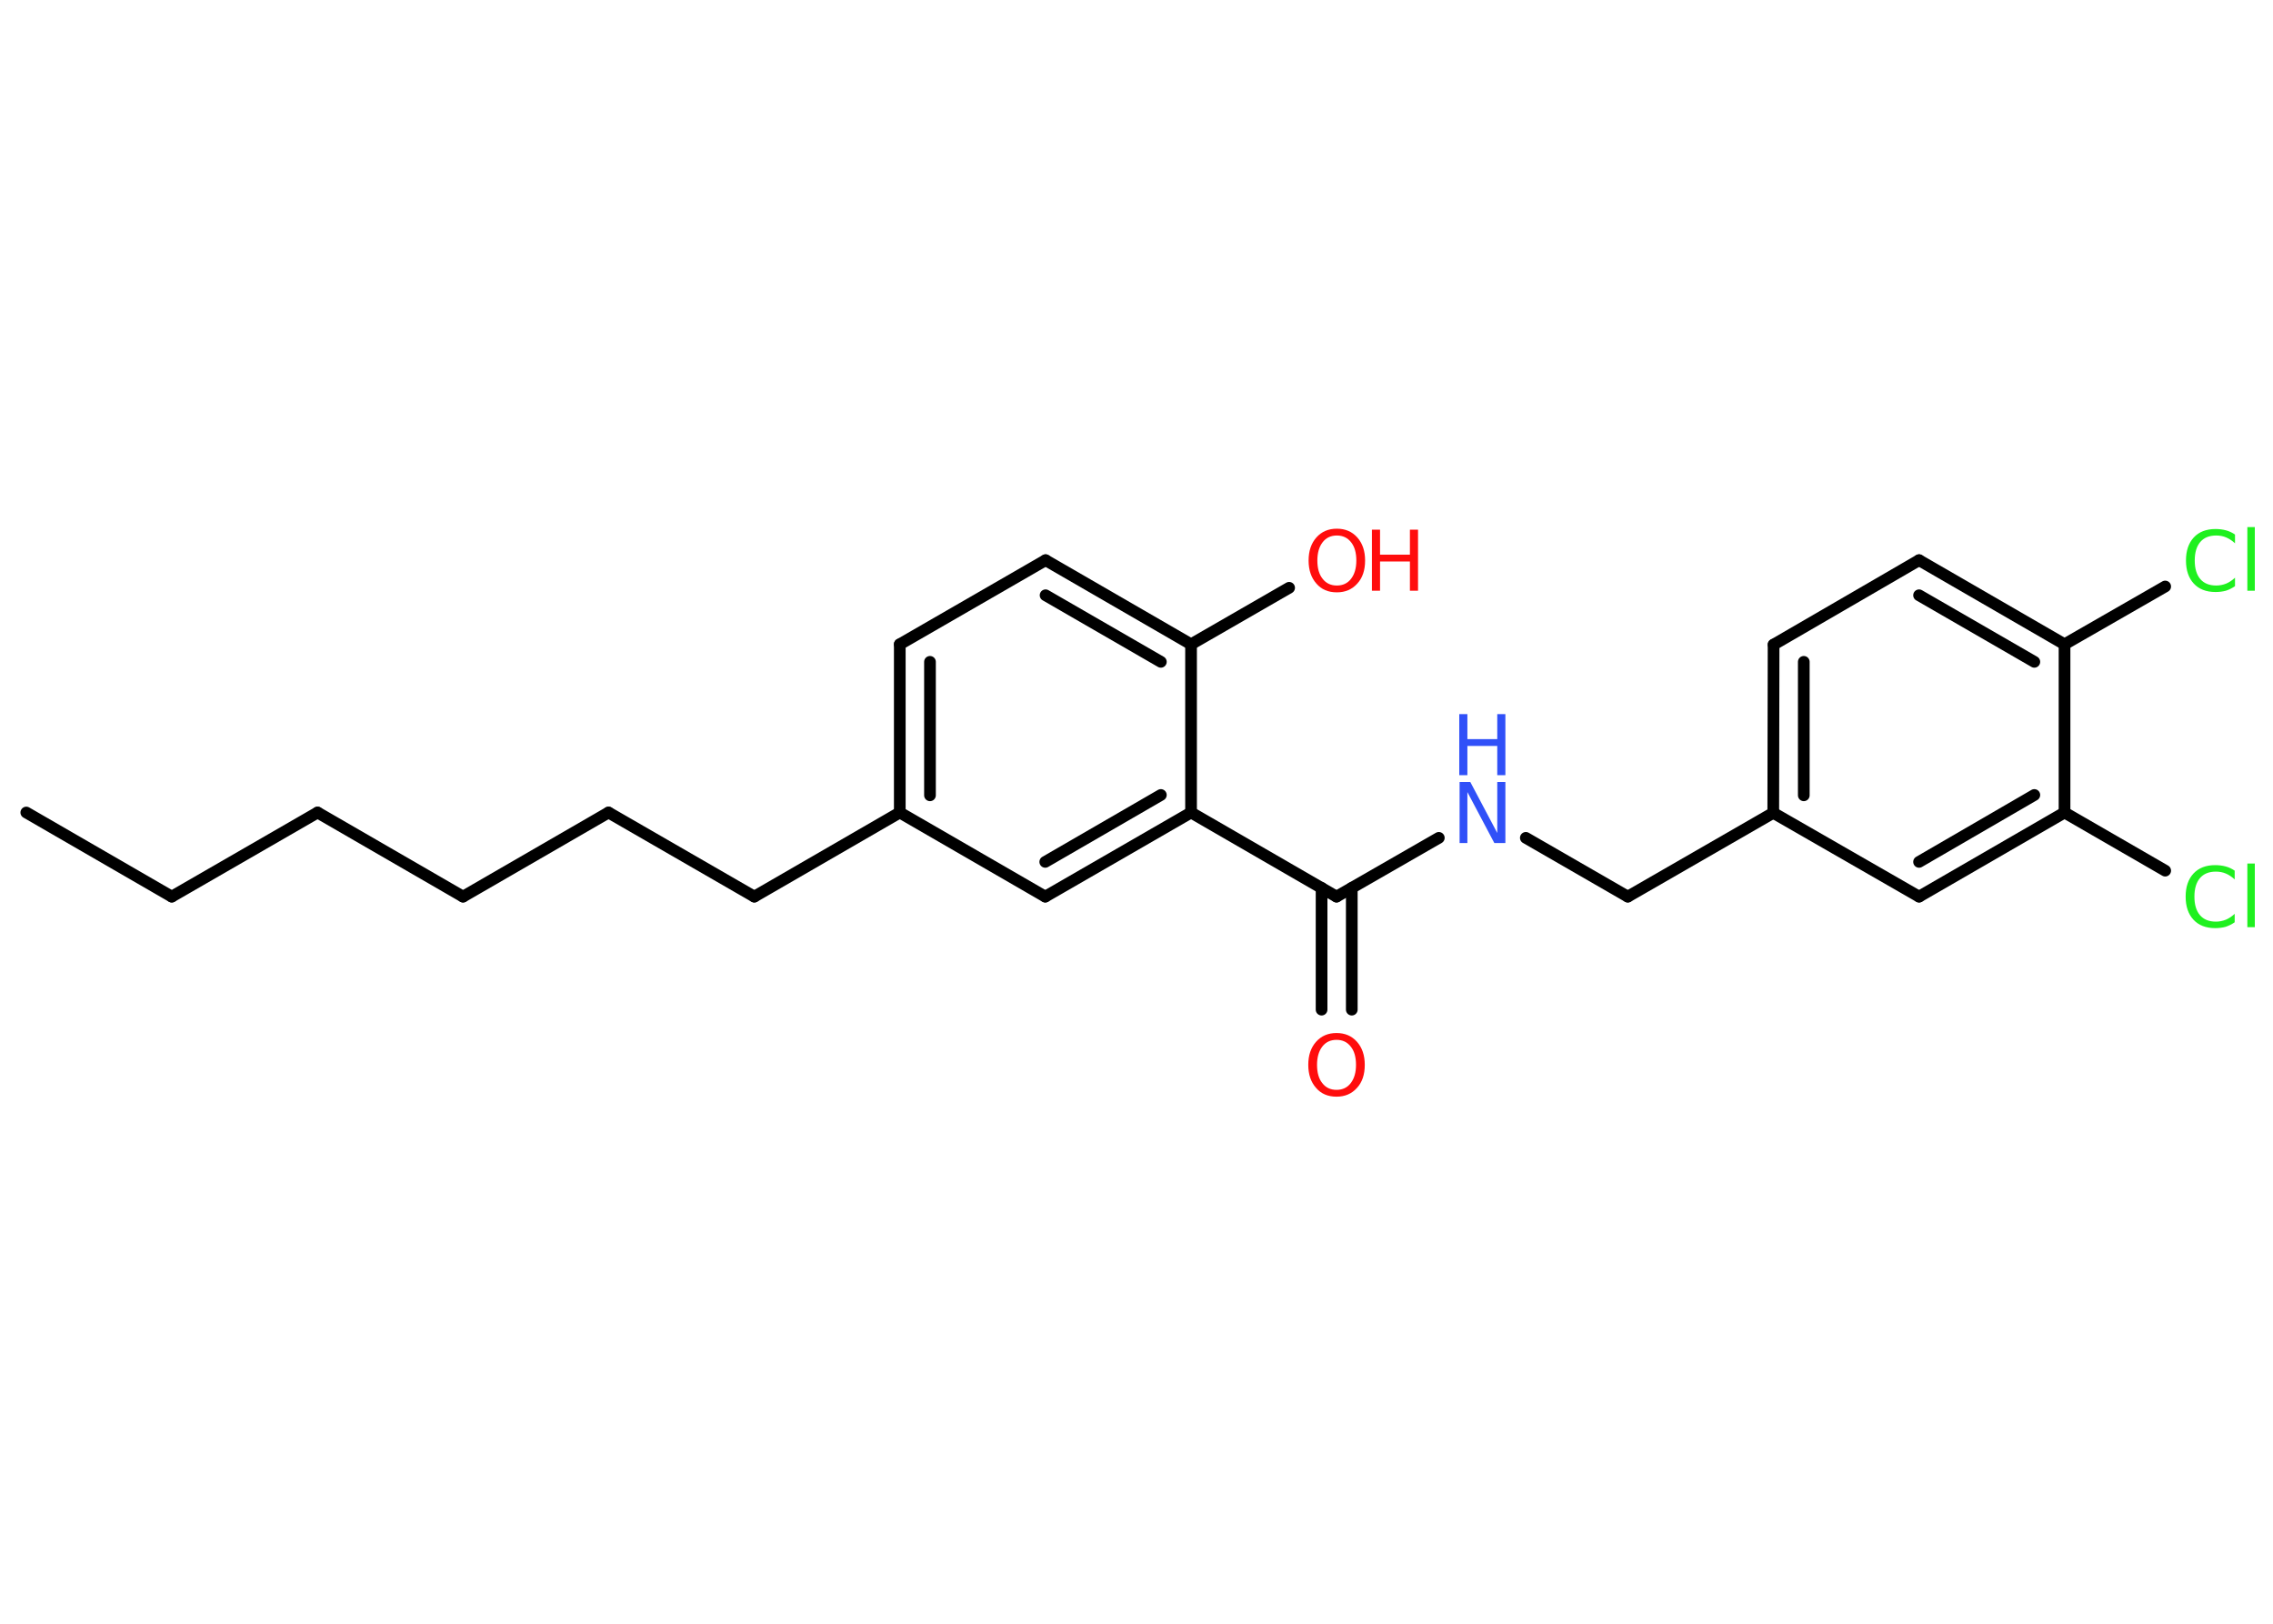 <?xml version='1.0' encoding='UTF-8'?>
<!DOCTYPE svg PUBLIC "-//W3C//DTD SVG 1.1//EN" "http://www.w3.org/Graphics/SVG/1.1/DTD/svg11.dtd">
<svg version='1.2' xmlns='http://www.w3.org/2000/svg' xmlns:xlink='http://www.w3.org/1999/xlink' width='70.0mm' height='50.0mm' viewBox='0 0 70.0 50.0'>
  <desc>Generated by the Chemistry Development Kit (http://github.com/cdk)</desc>
  <g stroke-linecap='round' stroke-linejoin='round' stroke='#000000' stroke-width='.36' fill='#FF0D0D'>
    <rect x='.0' y='.0' width='70.0' height='50.0' fill='#FFFFFF' stroke='none'/>
    <g id='mol1' class='mol'>
      <line id='mol1bnd1' class='bond' x1='.81' y1='25.02' x2='5.29' y2='27.61'/>
      <line id='mol1bnd2' class='bond' x1='5.29' y1='27.61' x2='9.78' y2='25.02'/>
      <line id='mol1bnd3' class='bond' x1='9.78' y1='25.02' x2='14.26' y2='27.61'/>
      <line id='mol1bnd4' class='bond' x1='14.26' y1='27.61' x2='18.74' y2='25.02'/>
      <line id='mol1bnd5' class='bond' x1='18.74' y1='25.02' x2='23.23' y2='27.61'/>
      <line id='mol1bnd6' class='bond' x1='23.23' y1='27.61' x2='27.71' y2='25.02'/>
      <g id='mol1bnd7' class='bond'>
        <line x1='27.71' y1='19.84' x2='27.71' y2='25.02'/>
        <line x1='28.64' y1='20.38' x2='28.64' y2='24.49'/>
      </g>
      <line id='mol1bnd8' class='bond' x1='27.71' y1='19.84' x2='32.2' y2='17.25'/>
      <g id='mol1bnd9' class='bond'>
        <line x1='36.68' y1='19.84' x2='32.2' y2='17.25'/>
        <line x1='35.75' y1='20.38' x2='32.2' y2='18.33'/>
      </g>
      <line id='mol1bnd10' class='bond' x1='36.68' y1='19.84' x2='39.7' y2='18.1'/>
      <line id='mol1bnd11' class='bond' x1='36.68' y1='19.84' x2='36.68' y2='25.02'/>
      <line id='mol1bnd12' class='bond' x1='36.68' y1='25.02' x2='41.16' y2='27.61'/>
      <g id='mol1bnd13' class='bond'>
        <line x1='41.63' y1='27.34' x2='41.63' y2='31.09'/>
        <line x1='40.7' y1='27.34' x2='40.7' y2='31.09'/>
      </g>
      <line id='mol1bnd14' class='bond' x1='41.16' y1='27.61' x2='44.31' y2='25.8'/>
      <line id='mol1bnd15' class='bond' x1='46.99' y1='25.8' x2='50.13' y2='27.61'/>
      <line id='mol1bnd16' class='bond' x1='50.13' y1='27.61' x2='54.61' y2='25.03'/>
      <g id='mol1bnd17' class='bond'>
        <line x1='54.62' y1='19.85' x2='54.61' y2='25.03'/>
        <line x1='55.55' y1='20.38' x2='55.55' y2='24.49'/>
      </g>
      <line id='mol1bnd18' class='bond' x1='54.62' y1='19.85' x2='59.1' y2='17.25'/>
      <g id='mol1bnd19' class='bond'>
        <line x1='63.58' y1='19.84' x2='59.1' y2='17.25'/>
        <line x1='62.65' y1='20.38' x2='59.1' y2='18.33'/>
      </g>
      <line id='mol1bnd20' class='bond' x1='63.58' y1='19.84' x2='66.68' y2='18.06'/>
      <line id='mol1bnd21' class='bond' x1='63.58' y1='19.84' x2='63.58' y2='25.02'/>
      <line id='mol1bnd22' class='bond' x1='63.58' y1='25.02' x2='66.68' y2='26.81'/>
      <g id='mol1bnd23' class='bond'>
        <line x1='59.1' y1='27.61' x2='63.58' y2='25.02'/>
        <line x1='59.1' y1='26.54' x2='62.65' y2='24.48'/>
      </g>
      <line id='mol1bnd24' class='bond' x1='54.61' y1='25.03' x2='59.1' y2='27.61'/>
      <g id='mol1bnd25' class='bond'>
        <line x1='32.19' y1='27.61' x2='36.68' y2='25.02'/>
        <line x1='32.19' y1='26.54' x2='35.75' y2='24.48'/>
      </g>
      <line id='mol1bnd26' class='bond' x1='27.71' y1='25.02' x2='32.19' y2='27.61'/>
      <g id='mol1atm11' class='atom'>
        <path d='M41.17 16.49q-.28 .0 -.44 .21q-.16 .21 -.16 .56q.0 .36 .16 .56q.16 .21 .44 .21q.28 .0 .44 -.21q.16 -.21 .16 -.56q.0 -.36 -.16 -.56q-.16 -.21 -.44 -.21zM41.17 16.28q.39 .0 .63 .27q.24 .27 .24 .71q.0 .45 -.24 .71q-.24 .27 -.63 .27q-.4 .0 -.63 -.27q-.24 -.27 -.24 -.71q.0 -.44 .24 -.71q.24 -.27 .63 -.27z' stroke='none'/>
        <path d='M42.25 16.31h.25v.77h.92v-.77h.25v1.88h-.25v-.9h-.92v.9h-.25v-1.88z' stroke='none'/>
      </g>
      <path id='mol1atm14' class='atom' d='M41.16 32.02q-.28 .0 -.44 .21q-.16 .21 -.16 .56q.0 .36 .16 .56q.16 .21 .44 .21q.28 .0 .44 -.21q.16 -.21 .16 -.56q.0 -.36 -.16 -.56q-.16 -.21 -.44 -.21zM41.16 31.81q.39 .0 .63 .27q.24 .27 .24 .71q.0 .45 -.24 .71q-.24 .27 -.63 .27q-.4 .0 -.63 -.27q-.24 -.27 -.24 -.71q.0 -.44 .24 -.71q.24 -.27 .63 -.27z' stroke='none'/>
      <g id='mol1atm15' class='atom'>
        <path d='M44.94 24.08h.34l.83 1.57v-1.57h.25v1.88h-.34l-.83 -1.57v1.57h-.24v-1.88z' stroke='none' fill='#3050F8'/>
        <path d='M44.94 21.99h.25v.77h.92v-.77h.25v1.88h-.25v-.9h-.92v.9h-.25v-1.88z' stroke='none' fill='#3050F8'/>
      </g>
      <path id='mol1atm21' class='atom' d='M68.83 16.46v.27q-.13 -.12 -.27 -.18q-.14 -.06 -.31 -.06q-.32 .0 -.49 .2q-.17 .2 -.17 .57q.0 .37 .17 .57q.17 .2 .49 .2q.16 .0 .31 -.06q.14 -.06 .27 -.18v.26q-.13 .09 -.28 .14q-.15 .04 -.32 .04q-.43 .0 -.67 -.26q-.24 -.26 -.24 -.71q.0 -.45 .24 -.71q.24 -.26 .67 -.26q.17 .0 .32 .04q.15 .04 .28 .13zM69.21 16.23h.23v1.96h-.23v-1.96z' stroke='none' fill='#1FF01F'/>
      <path id='mol1atm23' class='atom' d='M68.82 26.81v.27q-.13 -.12 -.27 -.18q-.14 -.06 -.31 -.06q-.32 .0 -.49 .2q-.17 .2 -.17 .57q.0 .37 .17 .57q.17 .2 .49 .2q.16 .0 .31 -.06q.14 -.06 .27 -.18v.26q-.13 .09 -.28 .14q-.15 .04 -.32 .04q-.43 .0 -.67 -.26q-.24 -.26 -.24 -.71q.0 -.45 .24 -.71q.24 -.26 .67 -.26q.17 .0 .32 .04q.15 .04 .28 .13zM69.21 26.59h.23v1.96h-.23v-1.96z' stroke='none' fill='#1FF01F'/>
    </g>
  </g>
</svg>
